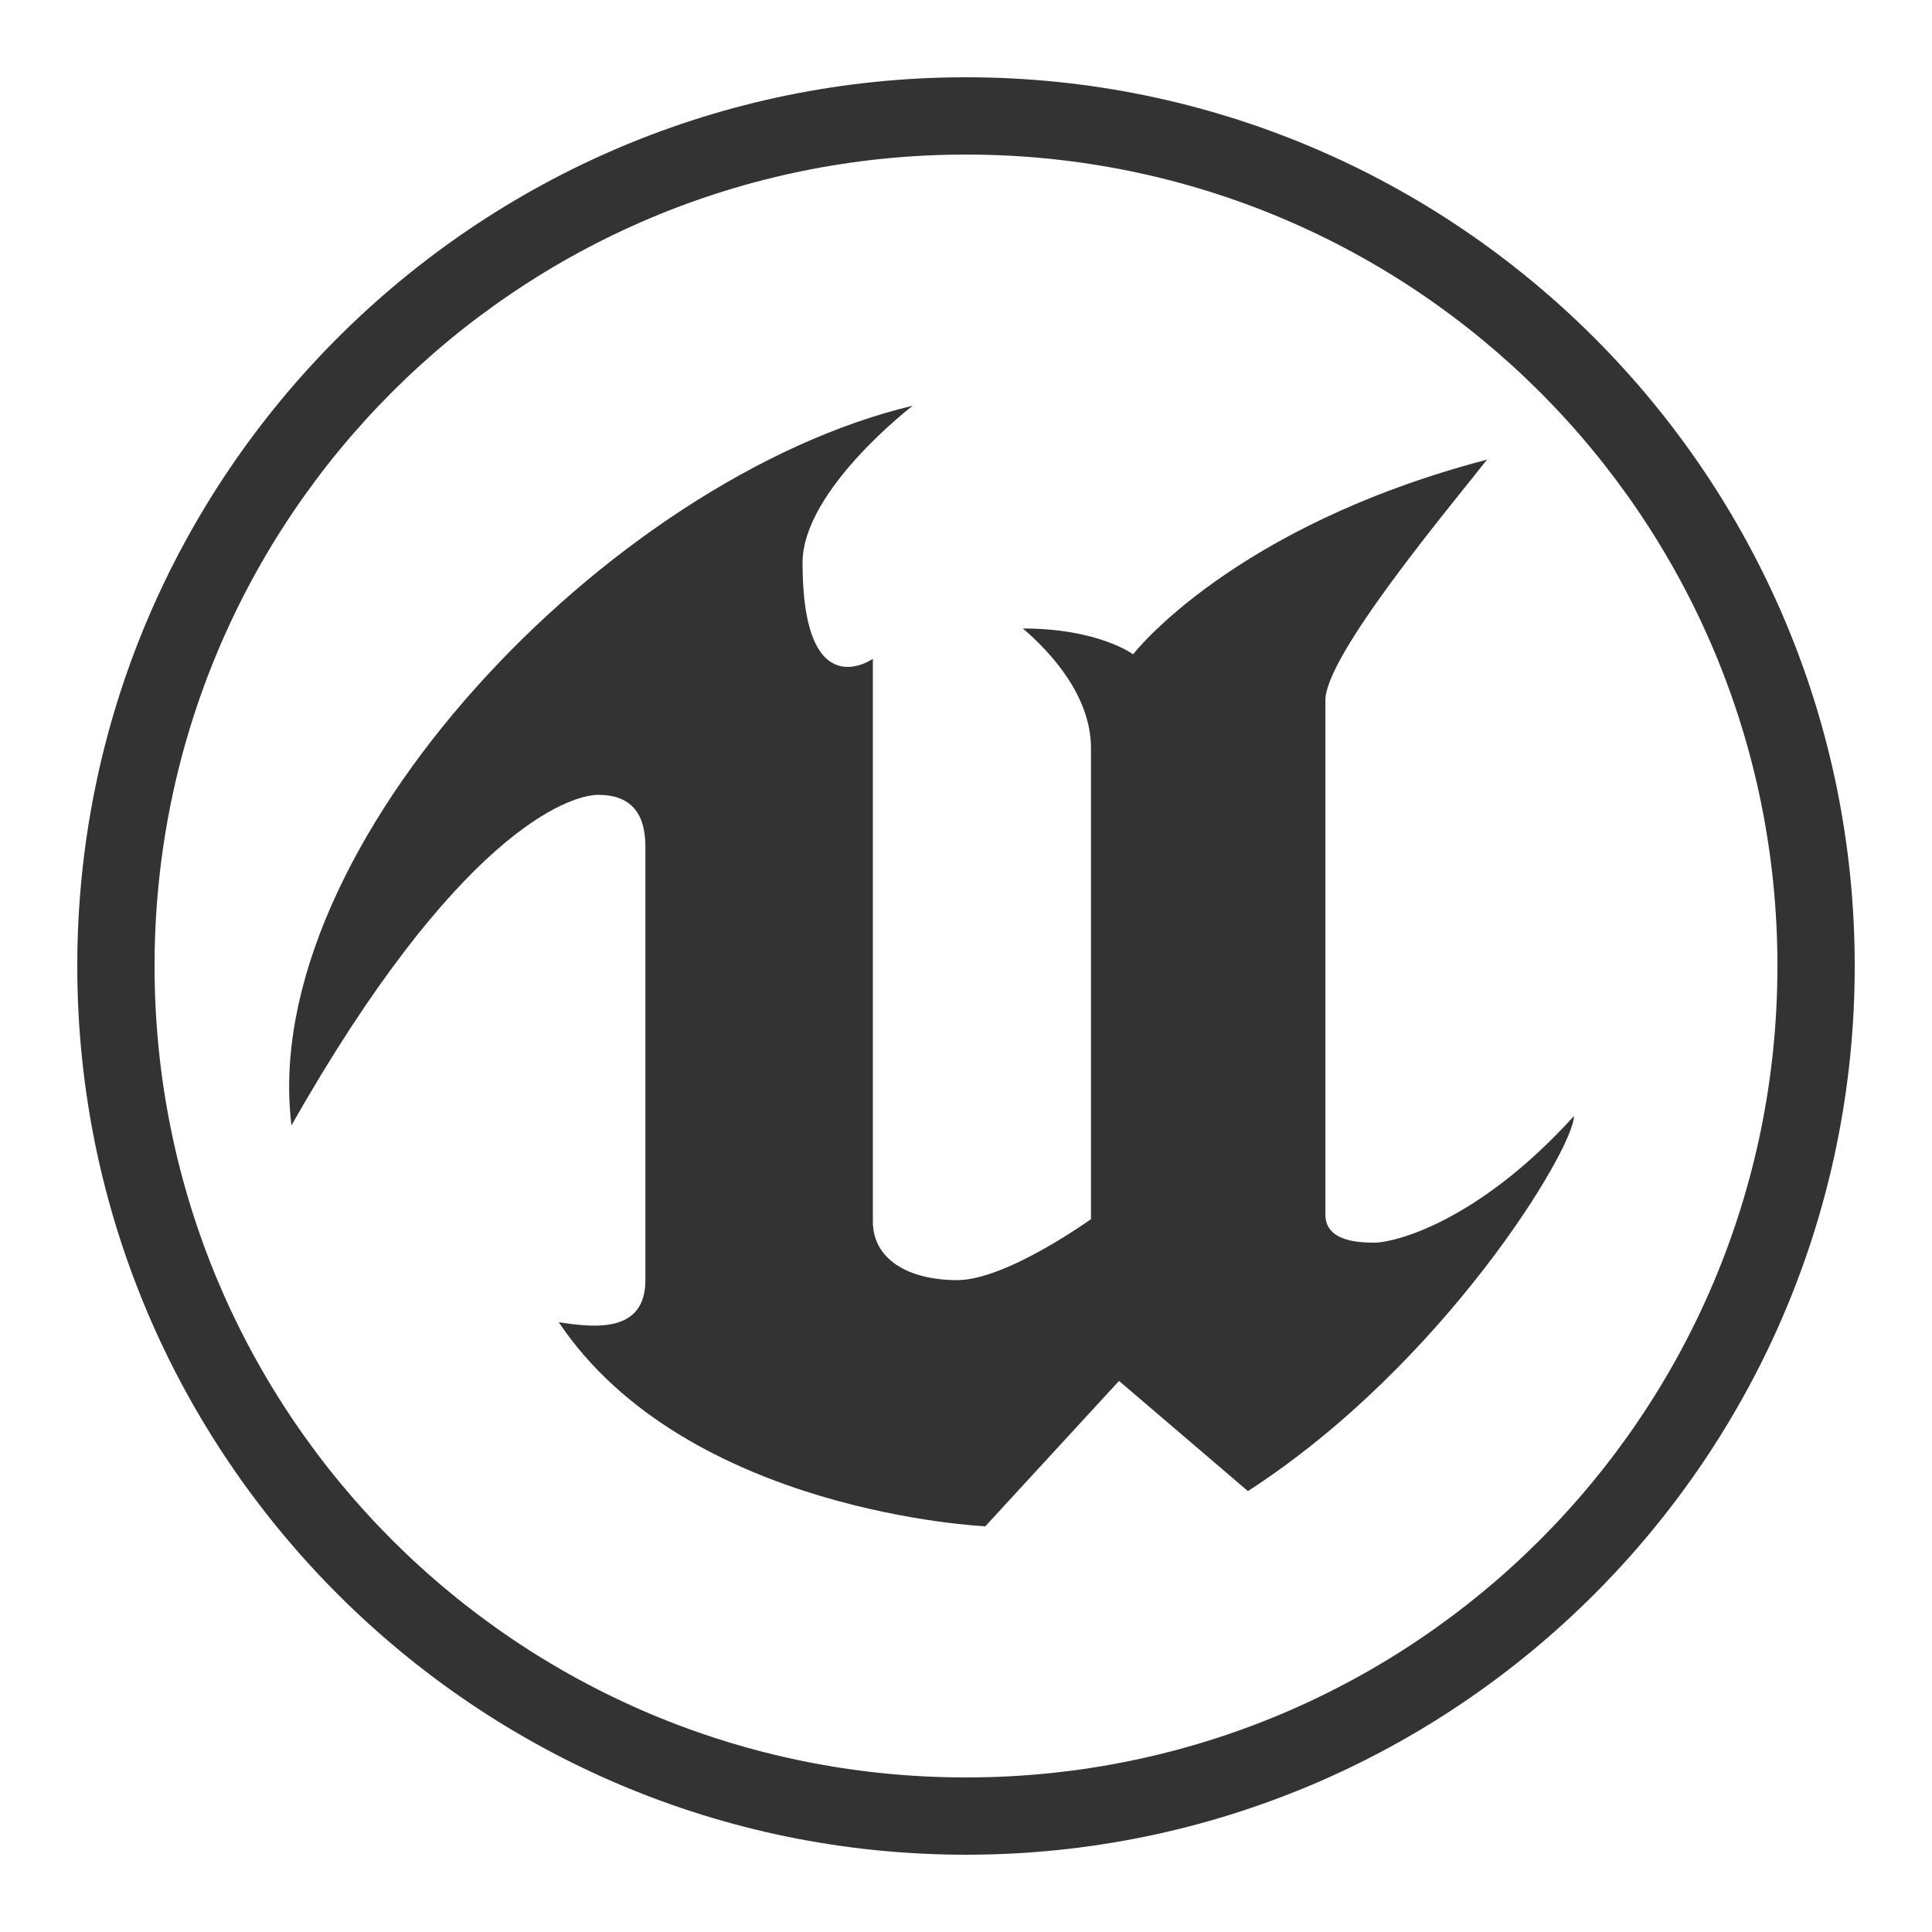 <svg width="58" height="58" viewBox="0 0 58 58" fill="none" xmlns="http://www.w3.org/2000/svg">
<path d="M29 2.32C14.278 2.32 2.32 14.278 2.32 29C2.32 43.722 14.278 55.68 29 55.68C43.722 55.68 55.68 43.722 55.68 29C55.68 14.278 43.722 2.32 29 2.32ZM29 4.64C42.467 4.64 53.36 15.533 53.36 29C53.36 42.467 42.467 53.36 29 53.36C15.533 53.36 4.64 42.467 4.64 29C4.64 15.533 15.533 4.64 29 4.64ZM27.4 12.18C18.297 14.346 7.721 25.411 8.75 33.785C13.702 25.049 17.055 23.862 17.966 23.862C18.881 23.862 19.375 24.355 19.375 25.411V38.43C19.375 40.047 17.812 39.852 16.774 39.694C20.617 45.426 29.58 45.82 29.58 45.82L33.594 41.456L37.464 44.764C43.359 40.949 47.252 34.483 47.252 33.504C44.334 36.721 41.828 37.306 41.266 37.306C40.704 37.306 39.789 37.238 39.789 36.463V21.02C39.789 19.679 43.477 15.279 44.642 13.798C36.97 15.81 34.016 19.643 34.016 19.643C34.016 19.643 32.983 18.868 30.708 18.868C31.56 19.593 32.752 20.907 32.752 22.457V36.599C32.752 36.599 30.214 38.43 28.737 38.43C27.26 38.43 26.204 37.8 26.204 36.672V19.779C26.204 19.779 24.093 21.261 24.093 16.893C24.093 14.713 27.4 12.18 27.4 12.18Z" fill="#333333"/>
</svg>
